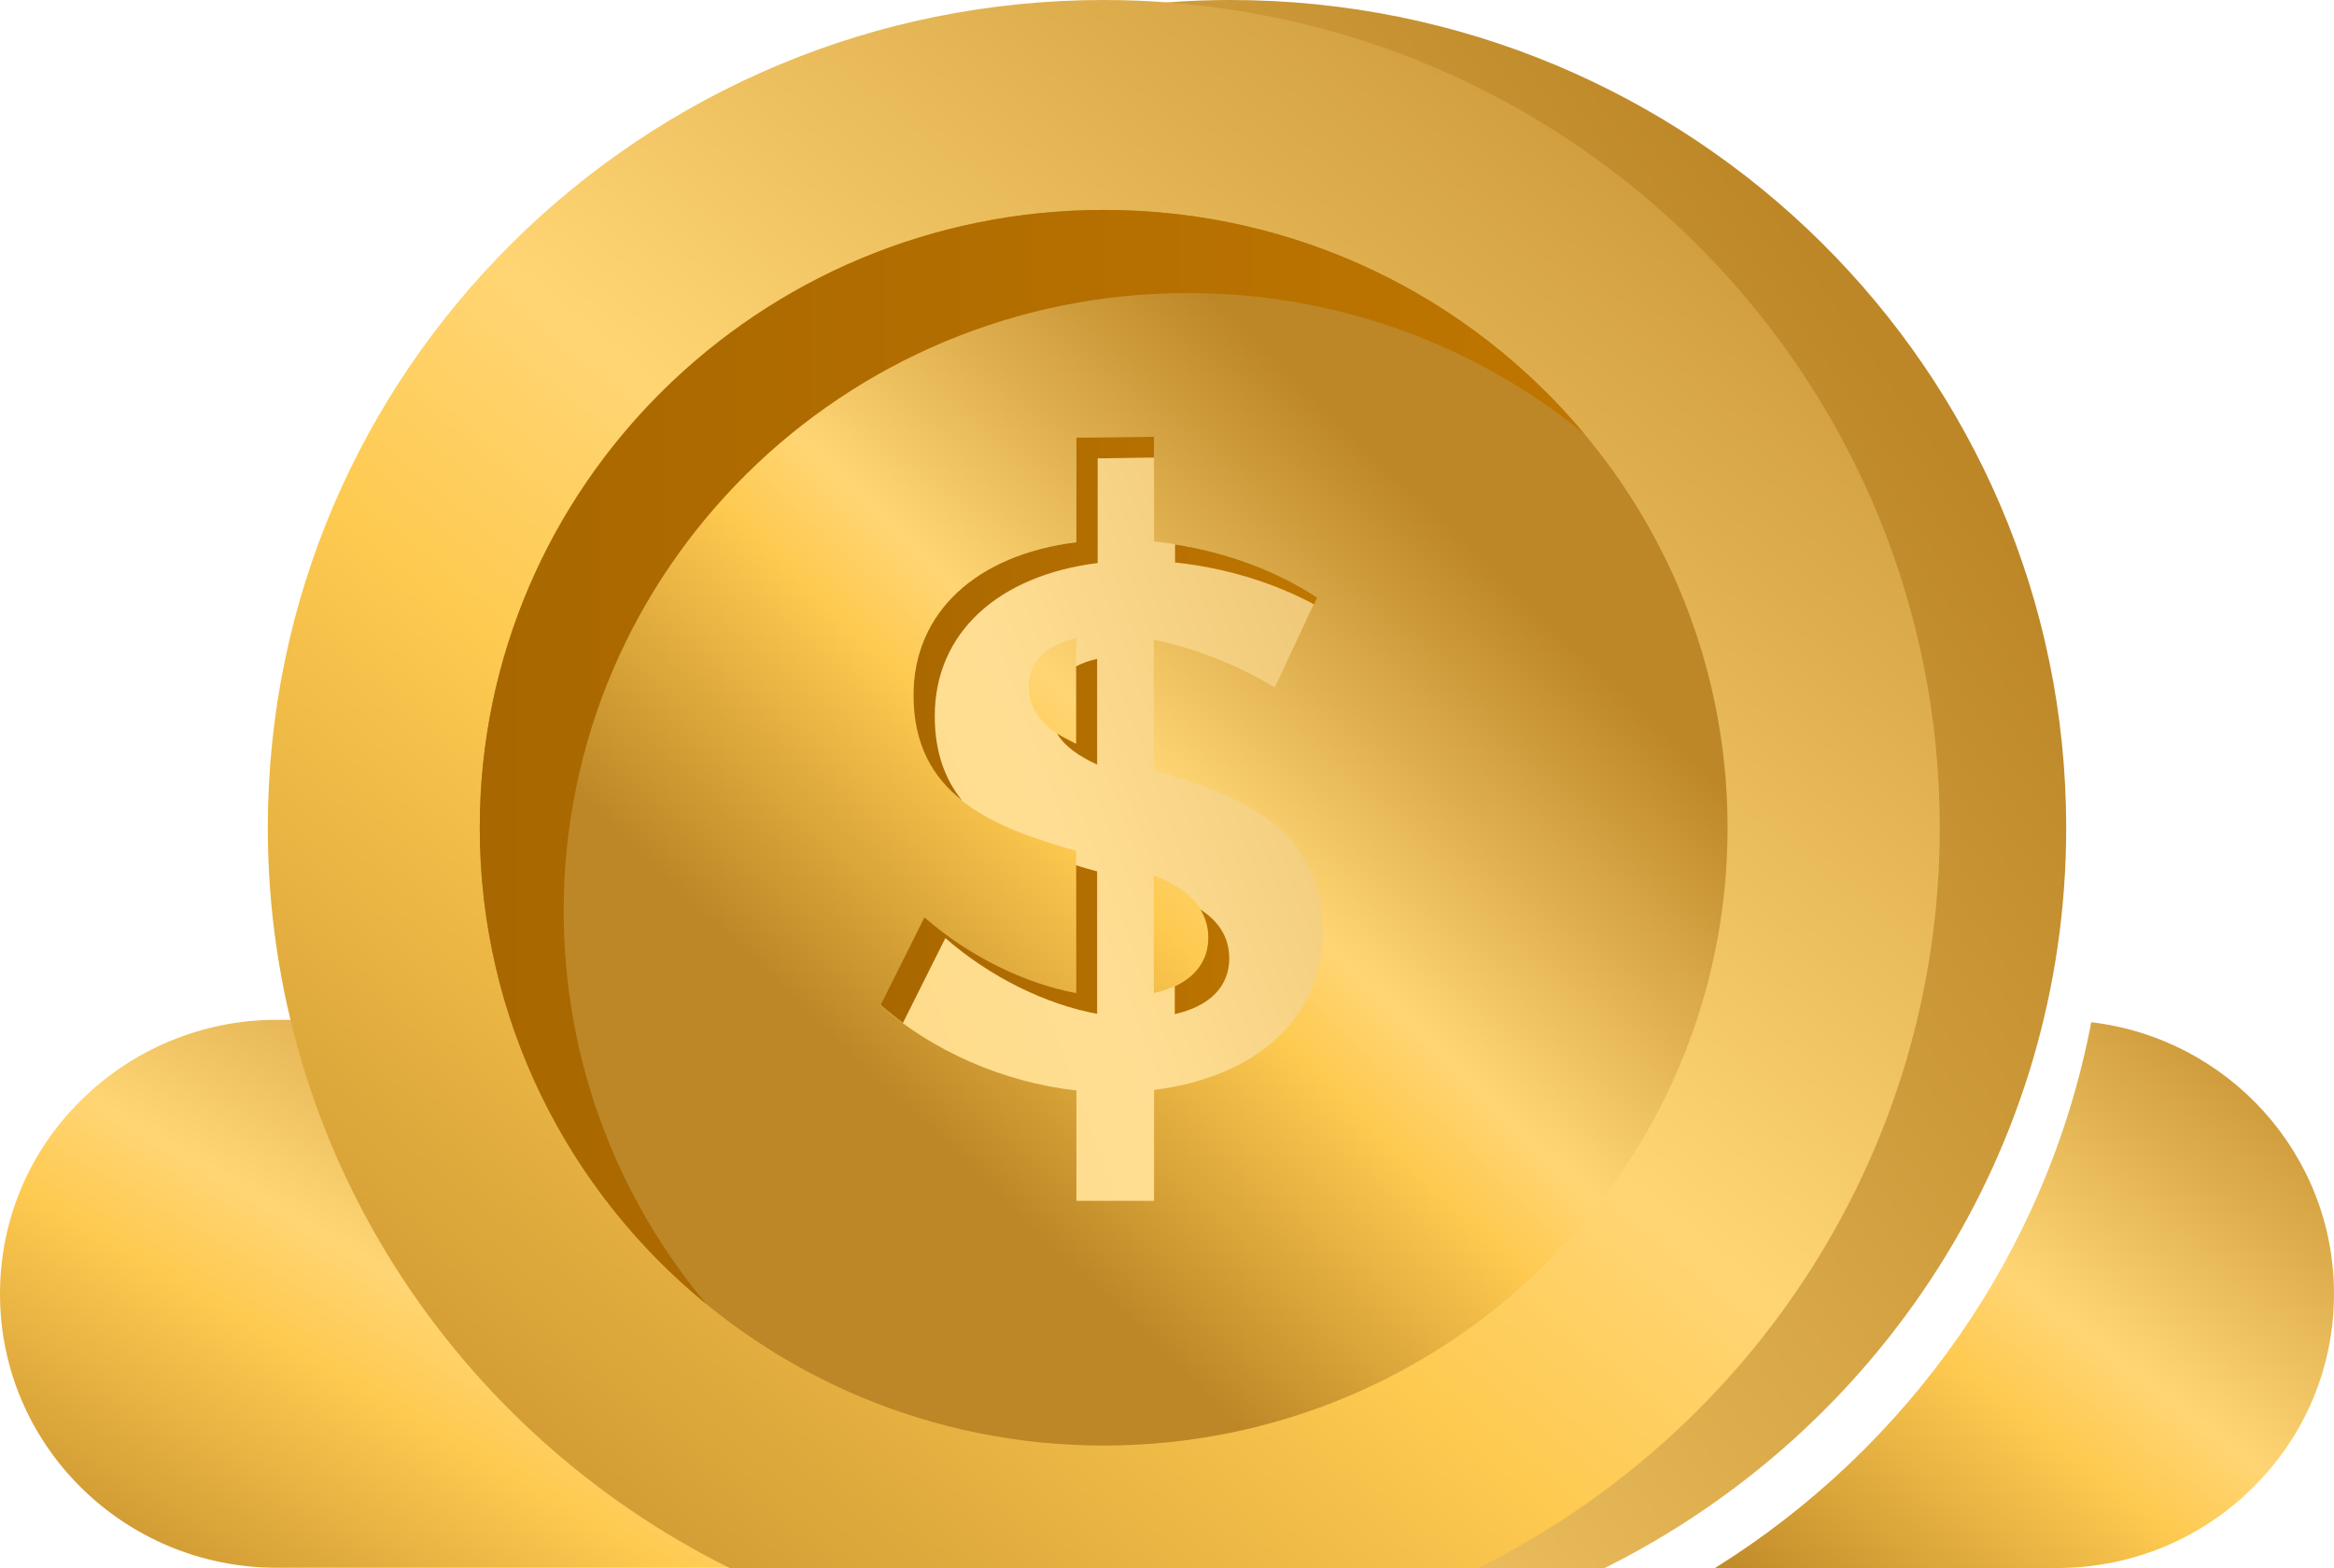 <svg width="125" height="84" viewBox="0 0 125 84" fill="none" xmlns="http://www.w3.org/2000/svg">
<path d="M44.181 83.987H14.824C6.639 83.987 0 77.425 0 69.317C0 65.256 1.649 61.585 4.348 58.94C7.033 56.28 10.739 54.633 14.824 54.633H24.031C26.337 66.99 33.836 77.526 44.181 83.987Z" fill="url(#paint0_linear)"/>
<path d="M125 69.316C125 73.362 123.351 77.034 120.652 79.693C117.982 82.352 114.261 84 110.176 84H91.85C102.165 77.568 109.65 67.061 112 54.762C119.324 55.629 125 61.815 125 69.316Z" fill="url(#paint1_linear)"/>
<path d="M110.658 44.341C110.658 61.685 100.59 76.716 85.941 84H45.845C31.181 76.716 21.128 61.685 21.128 44.341C21.128 20.971 39.367 1.836 62.508 0.13C63.617 0.043 64.755 0 65.893 0C90.61 0 110.658 19.858 110.658 44.341Z" fill="url(#paint2_linear)"/>
<path d="M103.887 44.341C103.887 61.685 93.819 76.73 79.155 84H39.074C24.41 76.716 14.343 61.685 14.343 44.341C14.343 19.858 34.391 0 59.108 0C60.246 0 61.384 0.043 62.507 0.13C85.648 1.85 103.887 20.985 103.887 44.341Z" fill="url(#paint3_linear)"/>
<path d="M59.108 77.44C77.562 77.44 92.522 62.622 92.522 44.343C92.522 26.064 77.562 11.246 59.108 11.246C40.655 11.246 25.695 26.064 25.695 44.343C25.695 62.622 40.655 77.44 59.108 77.44Z" fill="url(#paint4_linear)"/>
<path d="M84.861 23.256C79.098 18.53 71.686 15.698 63.617 15.698C45.16 15.698 30.189 30.512 30.189 48.795C30.189 56.801 33.049 64.144 37.82 69.852C30.408 63.797 25.695 54.605 25.695 44.343C25.695 26.06 40.651 11.246 59.123 11.246C69.483 11.246 78.748 15.914 84.861 23.256Z" fill="url(#paint5_linear)"/>
<path d="M61.793 41.248V34.267C63.763 34.672 66.083 35.51 68.271 36.825L70.533 31.998C68.184 30.466 65.032 29.339 61.807 29.006V23.398L57.649 23.442V29.049C52.323 29.714 48.924 32.793 48.924 37.244C48.924 42.78 53.432 44.37 57.634 45.584V53.215C54.92 52.709 51.915 51.264 49.507 49.153L47.158 53.851C49.887 56.264 53.666 57.97 57.649 58.418V64.329H61.807V58.389C67.104 57.724 70.839 54.689 70.839 49.905C70.854 44.138 66.083 42.534 61.793 41.248ZM55.096 36.753C55.096 35.423 56.059 34.556 57.634 34.195V39.86C56.117 39.152 55.096 38.242 55.096 36.753ZM61.793 53.2V46.884C63.515 47.593 64.711 48.546 64.711 50.209C64.711 51.74 63.646 52.781 61.793 53.2Z" fill="url(#paint6_linear)"/>
<path d="M62.931 29.165V30.134C65.601 30.408 68.213 31.217 70.372 32.374L70.547 32.012C68.461 30.639 65.762 29.599 62.931 29.165ZM64.288 48.72C64.55 49.153 64.711 49.645 64.711 50.223C64.711 51.408 64.069 52.304 62.916 52.839V54.328C64.769 53.908 65.835 52.868 65.835 51.336C65.82 50.151 65.236 49.341 64.288 48.72ZM57.649 23.442V29.049C52.309 29.714 48.924 32.793 48.924 37.244C48.924 39.904 49.96 41.652 51.521 42.881C50.616 41.754 50.062 40.308 50.062 38.357C50.062 33.906 53.462 30.827 58.787 30.162V24.555L61.807 24.511V23.398L57.649 23.442ZM57.634 46.35V53.2C54.92 52.694 51.915 51.249 49.507 49.139L47.158 53.836C47.538 54.169 47.946 54.486 48.355 54.804L50.631 50.252C53.038 52.362 56.029 53.807 58.758 54.313V46.682C58.393 46.581 58.014 46.48 57.634 46.35ZM57.634 35.698V39.846C57.27 39.672 56.919 39.484 56.613 39.297C57.036 40.005 57.809 40.525 58.758 40.959V35.293C58.335 35.394 57.955 35.524 57.634 35.698Z" fill="url(#paint7_linear)"/>
<defs>
<linearGradient id="paint0_linear" x1="44.181" y1="54.633" x2="19.944" y2="96.375" gradientUnits="userSpaceOnUse">
<stop stop-color="#BD8727"/>
<stop offset="0.483" stop-color="#FFD574"/>
<stop offset="0.611" stop-color="#FECA50"/>
<stop offset="1" stop-color="#BD8727"/>
</linearGradient>
<linearGradient id="paint1_linear" x1="125" y1="54.762" x2="98.118" y2="89.637" gradientUnits="userSpaceOnUse">
<stop stop-color="#BD8727"/>
<stop offset="0.483" stop-color="#FFD574"/>
<stop offset="0.611" stop-color="#FECA50"/>
<stop offset="1" stop-color="#BD8727"/>
</linearGradient>
<linearGradient id="paint2_linear" x1="107" y1="28" x2="-31.201" y2="124.228" gradientUnits="userSpaceOnUse">
<stop stop-color="#BD8727"/>
<stop offset="0.483" stop-color="#FFD574"/>
<stop offset="0.611" stop-color="#FECA50"/>
<stop offset="1" stop-color="#BD8727"/>
</linearGradient>
<linearGradient id="paint3_linear" x1="103.887" y1="-4.49512e-06" x2="25.575" y2="95.522" gradientUnits="userSpaceOnUse">
<stop stop-color="#BD8727"/>
<stop offset="0.483" stop-color="#FFD574"/>
<stop offset="0.611" stop-color="#FECA50"/>
<stop offset="1" stop-color="#BD8727"/>
</linearGradient>
<linearGradient id="paint4_linear" x1="77.001" y1="27.502" x2="47.449" y2="58.367" gradientUnits="userSpaceOnUse">
<stop stop-color="#BD8727"/>
<stop offset="0.483" stop-color="#FFD574"/>
<stop offset="0.611" stop-color="#FECA50"/>
<stop offset="1" stop-color="#BD8727"/>
</linearGradient>
<linearGradient id="paint5_linear" x1="25.695" y1="40.547" x2="84.862" y2="40.547" gradientUnits="userSpaceOnUse">
<stop stop-color="#A86700"/>
<stop offset="1" stop-color="#BF7600"/>
</linearGradient>
<linearGradient id="paint6_linear" x1="110.5" y1="-10.501" x2="-24.733" y2="39.759" gradientUnits="userSpaceOnUse">
<stop stop-color="#BD8727"/>
<stop offset="0.483" stop-color="#FFDE93"/>
<stop offset="0.611" stop-color="#FFDB87"/>
<stop offset="1" stop-color="#BD8727"/>
</linearGradient>
<linearGradient id="paint7_linear" x1="47.154" y1="39.102" x2="70.543" y2="39.102" gradientUnits="userSpaceOnUse">
<stop stop-color="#A86700"/>
<stop offset="1" stop-color="#BF7600"/>
</linearGradient>
</defs>
</svg>
